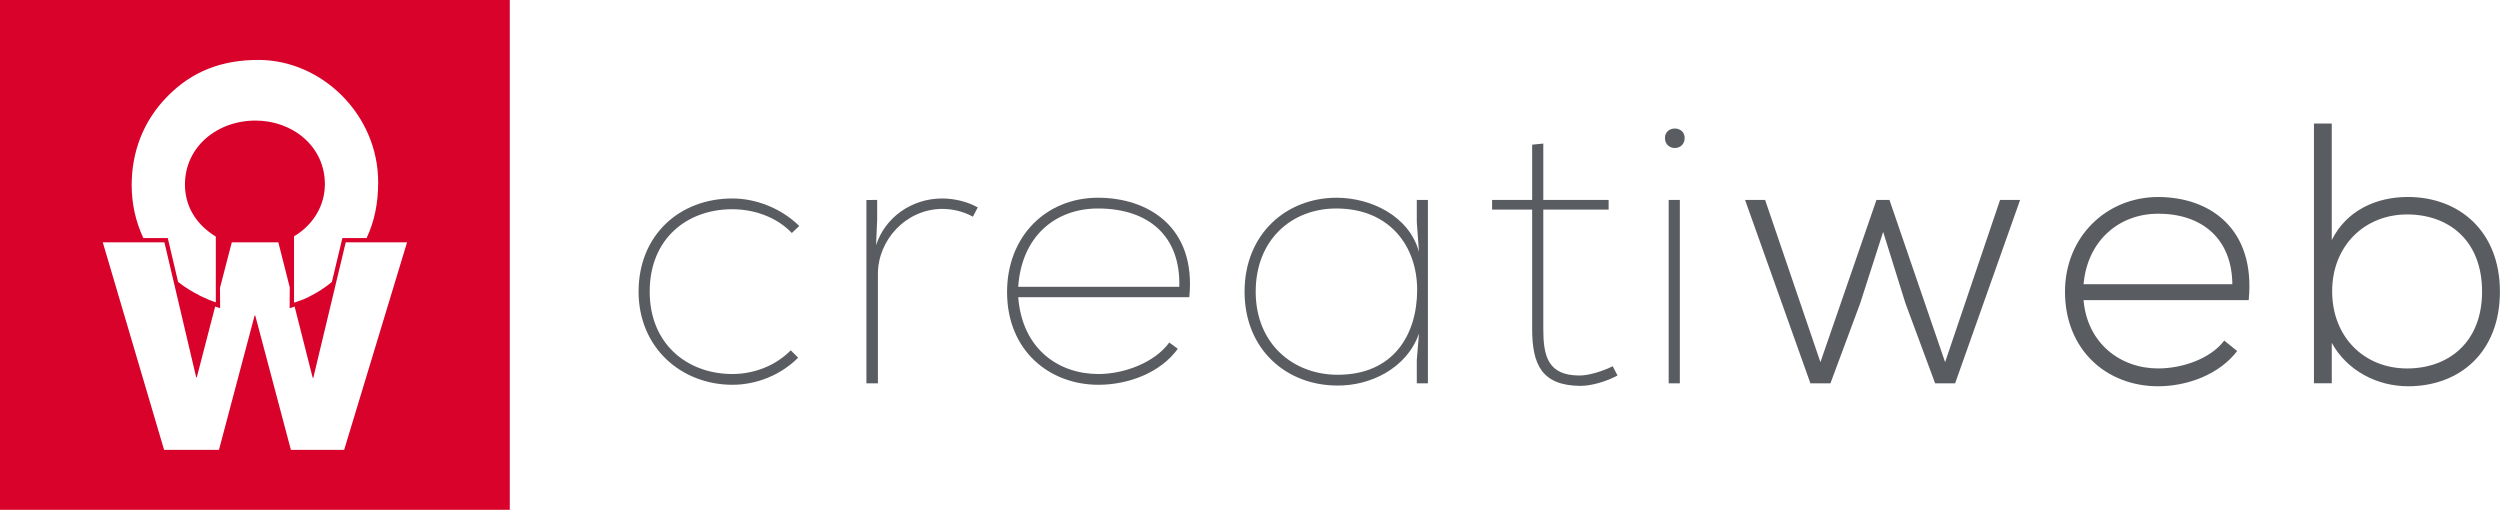 <?xml version="1.0" encoding="UTF-8"?>
<svg id="svg883" width="249.38pt" height="50.852pt" version="1.2" viewBox="0 0 249.38 50.852" xmlns="http://www.w3.org/2000/svg" xmlns:cc="http://creativecommons.org/ns#" xmlns:dc="http://purl.org/dc/elements/1.1/" xmlns:rdf="http://www.w3.org/1999/02/22-rdf-syntax-ns#">
 <g id="surface12562" transform="translate(-44.312 -36.574)">
  <path id="path862" d="m123.93 72.254c-1.777 1.777-4.219 2.703-6.555 2.703-5.106 0-9.363-3.699-9.363-9.293 0-5.625 4.07-9.293 9.363-9.293 2.336 0 4.852 0.965 6.664 2.742l-0.738 0.703c-1.555-1.629-3.812-2.371-5.961-2.371-4.406 0-8.219 2.852-8.219 8.219 0 5.258 3.777 8.219 8.254 8.219 2.074 0 4.258-0.777 5.816-2.367z" fill="#595c61"/>
  <path id="path864" d="m131.81 56.52v2l-0.109 2.516c0.887-2.773 3.555-4.664 6.59-4.664 1.109 0 2.406 0.262 3.555 0.891l-0.484 0.926c-1-0.555-2.109-0.777-3.07-0.777-3.664 0.035-6.406 3.144-6.406 6.477v10.922h-1.148v-18.289z" fill="#595c61"/>
  <path id="path866" d="m161.8 71.367c-1.738 2.406-4.961 3.59-7.922 3.59-4.848 0-9.109-3.367-9.109-9.254 0-5.594 3.926-9.406 9.07-9.406 4.926 0 9.812 2.852 9.109 9.922h-17.066c0.406 5.219 4.07 7.664 7.996 7.664 2.59 0 5.625-1.148 7.07-3.144zm0.148-6.184c0.148-5.074-3.074-7.812-8.109-7.812-4.293 0-7.625 2.816-7.957 7.812z" fill="#595c61"/>
  <path id="path868" d="m185.64 74.809v-2.332l0.219-2.629c-1.258 3.555-4.961 5.223-8.145 5.184-5.035 0-9.254-3.555-9.254-9.367 0-5.738 4.148-9.367 9.18-9.367 3.371 0 7.223 1.777 8.219 5.406l-0.219-2.961v-2.223h1.109v18.289zm-16.07-9.145c0 5.219 3.742 8.293 8.184 8.293 5.555 0 7.922-3.996 7.922-8.477 0-4.297-2.703-8.109-8.07-8.109-4.441 0-8.035 3.109-8.035 8.293" fill="#595c61"/>
  <path id="path870" d="m198.26 50.895v5.625h6.516v0.965h-6.516v11.883c0 2.664 0.406 4.664 3.625 4.664 0.926 0 2.332-0.441 3.297-0.926l0.48 0.926c-1.109 0.594-2.59 1.035-3.703 1.035-3.848-0.035-4.812-2.109-4.812-5.699v-11.883h-3.996v-0.965h3.996v-5.516z" fill="#595c61"/>
  <path id="path872" d="m212.36 50.34c0 1.332-1.965 1.332-1.965 0 0-1.262 1.965-1.262 1.965 0m-1.594 24.469h1.113v-18.289h-1.113z" fill="#595c61"/>
  <path id="path874" d="m239.34 74.809h-1.996l-2.965-7.996-2.219-7.109-2.297 7.144-2.961 7.961h-2l-6.516-18.289h2l5.516 16.18 5.59-16.18h1.297l5.551 16.18 5.481-16.18h2z" fill="#595c61"/>
  <path id="path876" d="m250.3 65.664c0-5.481 4.144-9.438 9.293-9.438 5.144 0 9.734 3.144 9.031 10.289h-16.473c0.367 4.297 3.664 6.812 7.441 6.812 2.402 0 5.219-0.961 6.59-2.777l1.293 1.039c-1.777 2.332-4.961 3.516-7.883 3.516-5.148 0-9.293-3.629-9.293-9.441m16.695-0.738c-0.039-4.519-3-7.035-7.402-7.035-3.777 0-7.035 2.555-7.441 7.035z" fill="#595c61"/>
  <path id="path878" d="m276.91 48.895v11.625c1.48-2.965 4.441-4.297 7.59-4.297 5.109 0 9.184 3.406 9.184 9.441 0 6.074-4.039 9.441-9.148 9.441-3.106 0-6.106-1.555-7.625-4.332v4.035h-1.777v-25.914zm0.039 16.734c0 4.551 3.184 7.699 7.477 7.699 4.109 0 7.477-2.59 7.477-7.664 0-5.144-3.367-7.699-7.477-7.699-4.219 0-7.477 3.109-7.477 7.664" fill="#595c61"/>
  <path id="path880" d="m44.312 87.426h50.852v-50.852h-50.852zm16.688-41.223c2.496-2.562 5.504-3.652 9.094-3.652 6.273 0 11.941 5.414 11.941 12.199 0 2.086-0.367 3.91-1.156 5.57h-2.414l-1.047 4.379c-0.73 0.609-1.5 1.098-2.297 1.48l0.012 0.012c-0.363 0.176-0.738 0.32-1.113 0.449h-0.008c-0.125 0.043-0.246 0.09-0.371 0.125v-6.617c1.949-1.16 3.078-3.098 3.078-5.207 0-3.777-3.231-6.34-6.914-6.34-3.844 0-7.043 2.629-7.043 6.375 0 2.102 1.031 3.938 3.078 5.199v6.559c-0.418-0.137-0.812-0.305-1.203-0.484-0.055-0.023-0.109-0.051-0.164-0.078-0.094-0.043-0.188-0.082-0.277-0.125l0.008-0.012c-0.762-0.379-1.473-0.824-2.125-1.336l-1.031-4.379h-2.438c-0.754-1.613-1.164-3.406-1.164-5.281 0-3.297 1.152-6.402 3.555-8.836m17.641 35.246h-5.312l-3.555-13.398h-0.066l-3.555 13.398h-5.473l-6.117-20.703h6.148l3.168 13.457h0.066l1.828-7.051c0.355 0.121 0.496 0.164 0.496 0.164l-0.012-2.035 1.176-4.535h4.644l1.137 4.488-0.012 2.082s0.141-0.043 0.5-0.164l1.801 7.106h0.062l3.234-13.512h6.117z" fill="#d9022b"/>
 </g>
</svg>
